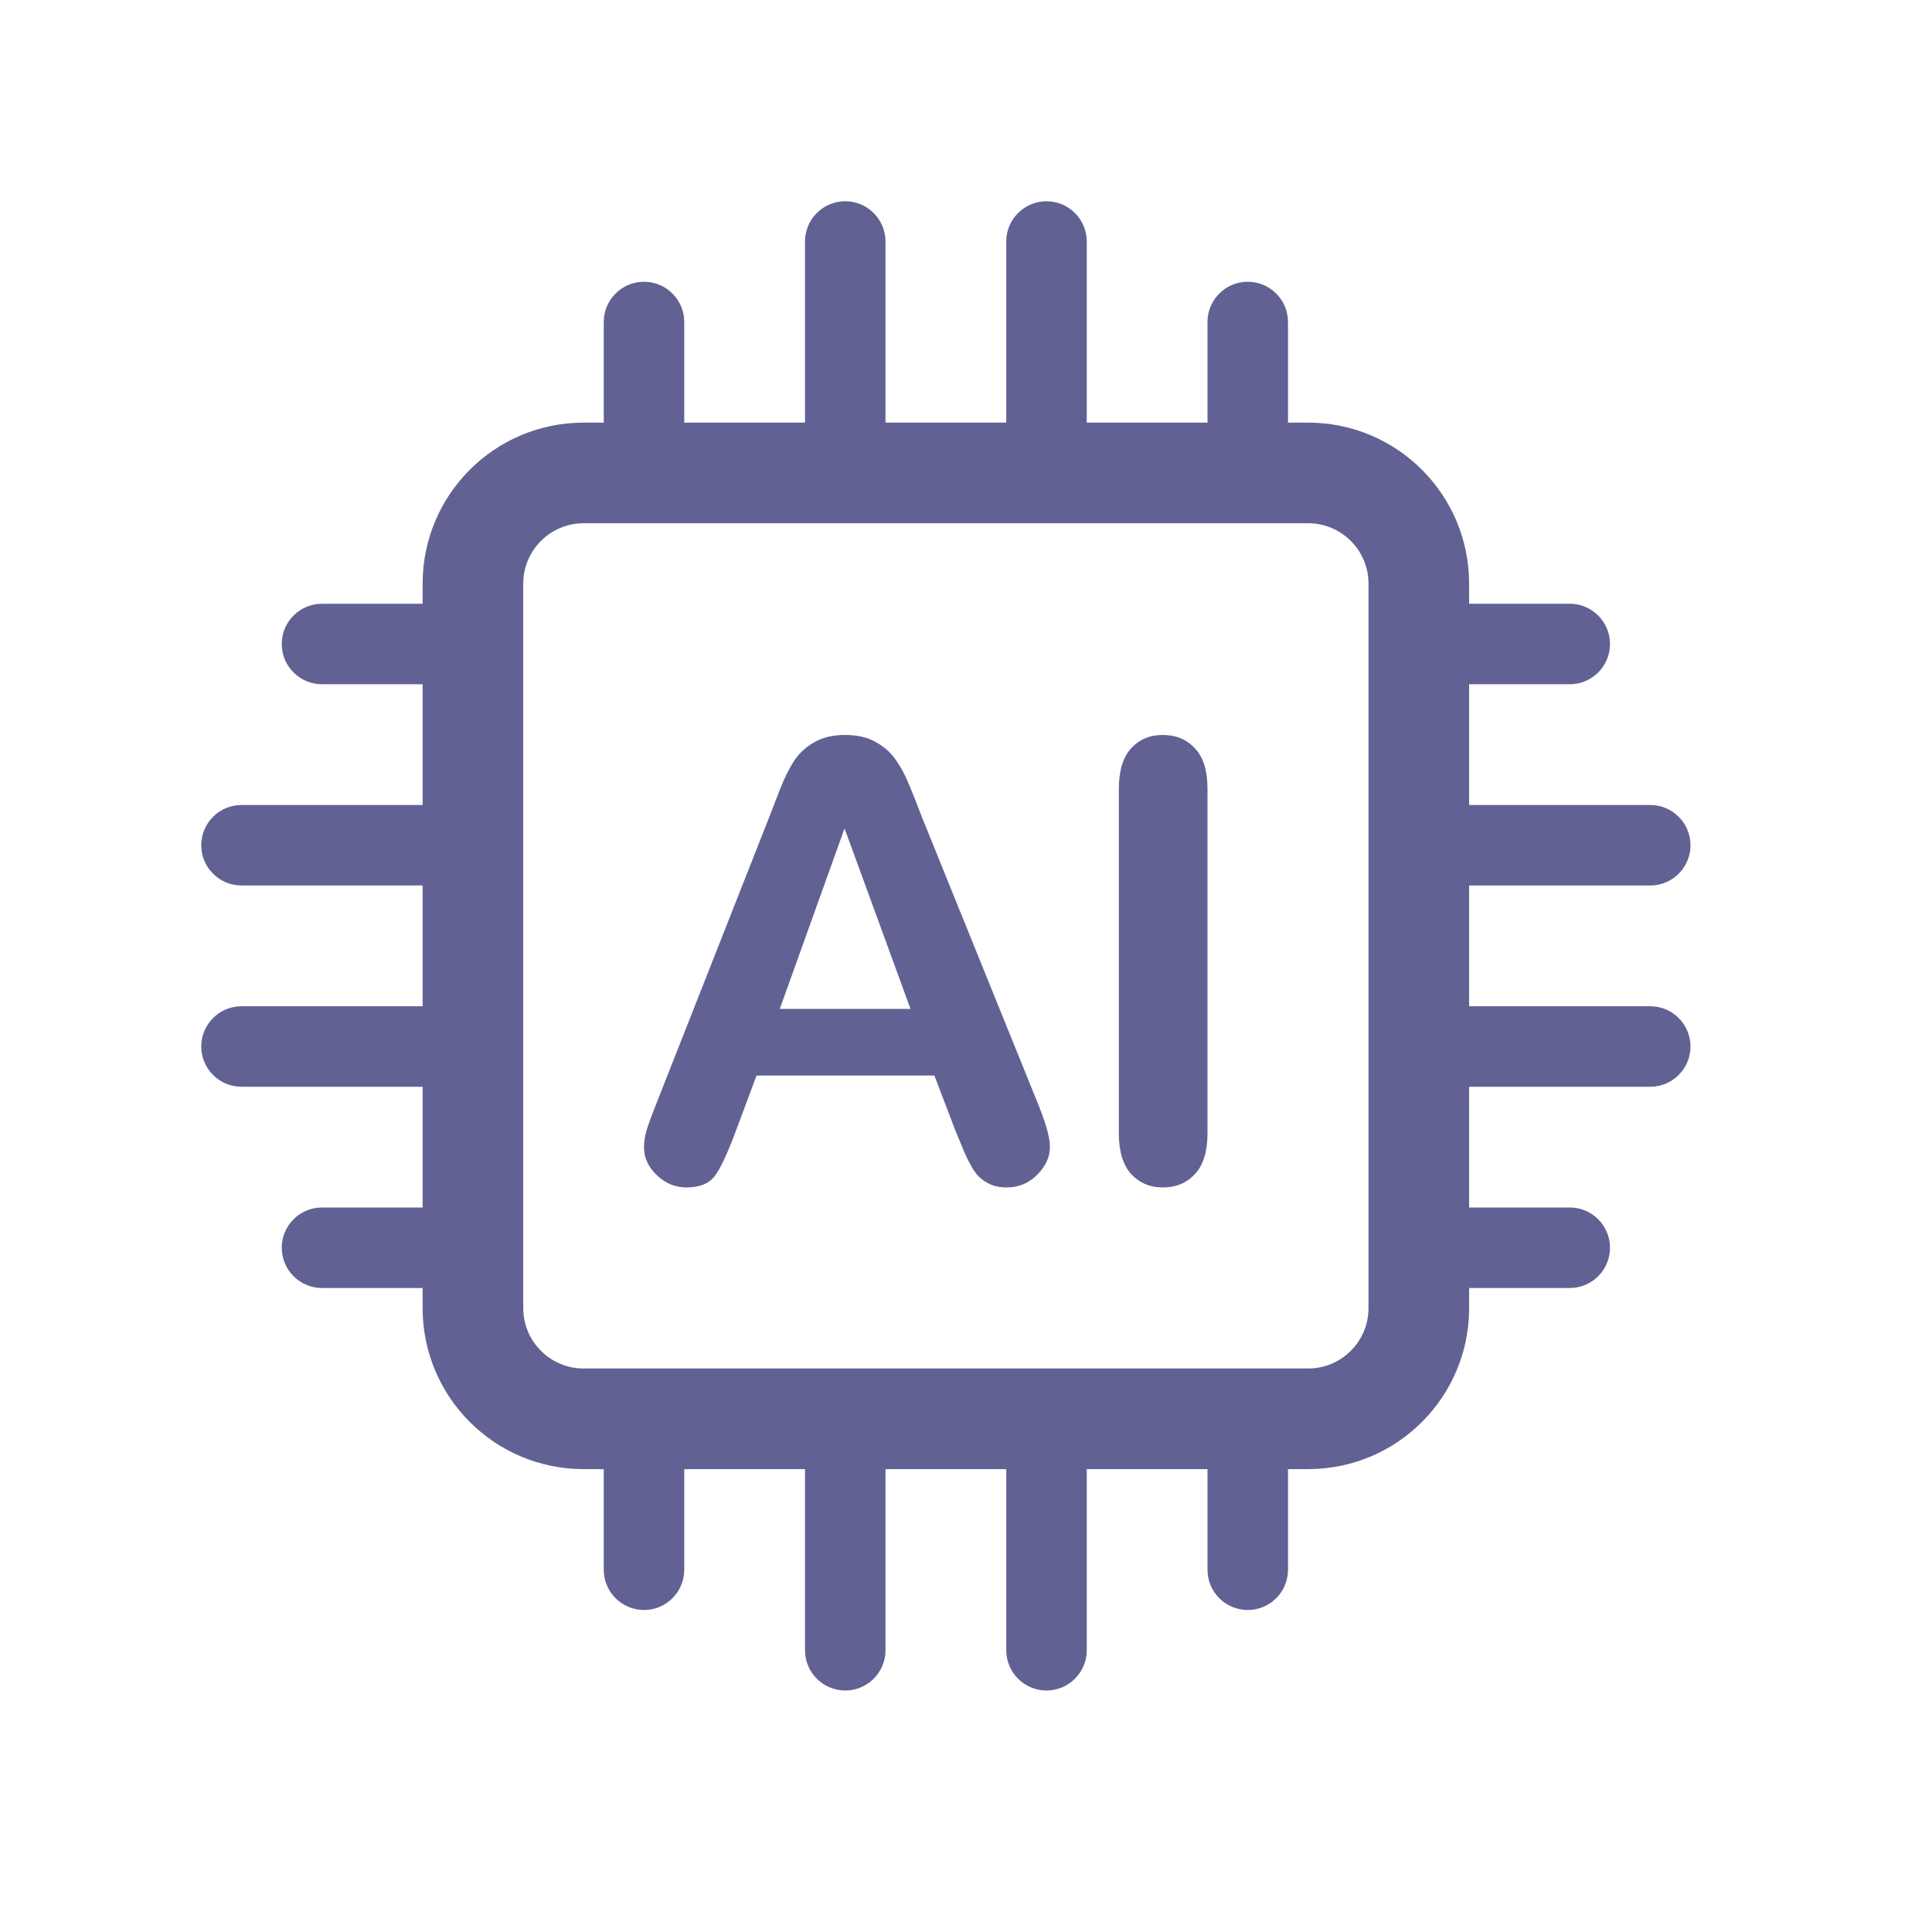 <svg width="36" height="36" viewBox="0 0 36 36" fill="none" xmlns="http://www.w3.org/2000/svg">
<path d="M17.801 21.064L17.411 20.041H14.097L13.707 21.086C13.555 21.494 13.426 21.77 13.318 21.915C13.21 22.056 13.034 22.126 12.79 22.126C12.582 22.126 12.399 22.05 12.239 21.898C12.08 21.746 12 21.574 12 21.381C12 21.27 12.018 21.155 12.056 21.036C12.093 20.918 12.154 20.753 12.239 20.541L14.325 15.247C14.384 15.095 14.454 14.913 14.536 14.702C14.621 14.487 14.71 14.309 14.803 14.168C14.899 14.027 15.024 13.914 15.176 13.829C15.331 13.739 15.522 13.695 15.748 13.695C15.978 13.695 16.169 13.739 16.321 13.829C16.477 13.914 16.601 14.025 16.694 14.162C16.79 14.299 16.87 14.448 16.933 14.607C17 14.763 17.083 14.972 17.183 15.236L19.313 20.497C19.48 20.897 19.564 21.188 19.564 21.37C19.564 21.559 19.484 21.733 19.324 21.893C19.169 22.048 18.98 22.126 18.757 22.126C18.627 22.126 18.516 22.102 18.424 22.054C18.331 22.009 18.253 21.948 18.19 21.87C18.127 21.789 18.058 21.666 17.984 21.503C17.914 21.336 17.852 21.19 17.801 21.064ZM14.53 18.8H16.966L15.737 15.436L14.53 18.8Z" fill="#616293"/>
<path d="M20.848 21.119V14.696C20.848 14.362 20.924 14.112 21.076 13.945C21.228 13.778 21.425 13.695 21.666 13.695C21.914 13.695 22.114 13.778 22.266 13.945C22.422 14.108 22.5 14.359 22.5 14.696V21.119C22.5 21.457 22.422 21.709 22.266 21.876C22.114 22.043 21.914 22.126 21.666 22.126C21.428 22.126 21.232 22.043 21.076 21.876C20.924 21.705 20.848 21.453 20.848 21.119Z" fill="#616293"/>
<path fill-rule="evenodd" clip-rule="evenodd" d="M24.375 9.75H10.875C10.254 9.75 9.75 10.254 9.75 10.875V24.375C9.75 24.996 10.254 25.5 10.875 25.5H24.375C24.996 25.5 25.5 24.996 25.5 24.375V10.875C25.5 10.254 24.996 9.75 24.375 9.75ZM10.875 7.875C9.218 7.875 7.875 9.218 7.875 10.875V24.375C7.875 26.032 9.218 27.375 10.875 27.375H24.375C26.032 27.375 27.375 26.032 27.375 24.375V10.875C27.375 9.218 26.032 7.875 24.375 7.875H10.875Z" fill="#616293"/>
<path d="M11.25 6C11.25 5.586 11.586 5.25 12 5.25C12.414 5.25 12.75 5.586 12.75 6V8.25H11.25V6Z" fill="#616293"/>
<path d="M15 4.5C15 4.086 15.336 3.75 15.75 3.75C16.164 3.75 16.5 4.086 16.5 4.5V8.25H15V4.5Z" fill="#616293"/>
<path d="M18.75 4.5C18.75 4.086 19.086 3.75 19.5 3.75C19.914 3.75 20.25 4.086 20.25 4.5V8.25H18.75V4.5Z" fill="#616293"/>
<path d="M22.5 6C22.5 5.586 22.836 5.25 23.25 5.25C23.664 5.25 24 5.586 24 6V8.25H22.5V6Z" fill="#616293"/>
<path d="M24 29.25C24 29.664 23.664 30 23.25 30C22.836 30 22.5 29.664 22.5 29.25V27H24V29.25Z" fill="#616293"/>
<path d="M20.25 30.75C20.25 31.164 19.914 31.5 19.5 31.5C19.086 31.5 18.75 31.164 18.75 30.75V27H20.25V30.75Z" fill="#616293"/>
<path d="M16.5 30.75C16.5 31.164 16.164 31.5 15.75 31.5C15.336 31.5 15 31.164 15 30.75V27L16.5 27V30.75Z" fill="#616293"/>
<path d="M12.75 29.25C12.75 29.664 12.414 30 12 30C11.586 30 11.25 29.664 11.25 29.25V27H12.75V29.25Z" fill="#616293"/>
<path d="M29.25 11.25C29.664 11.25 30 11.586 30 12C30 12.414 29.664 12.75 29.25 12.75H27V11.25H29.25Z" fill="#616293"/>
<path d="M30.75 15C31.164 15 31.5 15.336 31.5 15.75C31.5 16.164 31.164 16.5 30.75 16.5H27V15H30.75Z" fill="#616293"/>
<path d="M30.75 18.75C31.164 18.75 31.5 19.086 31.5 19.5C31.5 19.914 31.164 20.25 30.75 20.25H27V18.75H30.75Z" fill="#616293"/>
<path d="M29.25 22.5C29.664 22.5 30 22.836 30 23.25C30 23.664 29.664 24 29.25 24H27V22.5H29.25Z" fill="#616293"/>
<path d="M6 24C5.586 24 5.25 23.664 5.25 23.25C5.25 22.836 5.586 22.5 6 22.5H8.25V24H6Z" fill="#616293"/>
<path d="M4.5 20.25C4.086 20.25 3.75 19.914 3.75 19.5C3.75 19.086 4.086 18.75 4.5 18.75H8.25V20.25H4.5Z" fill="#616293"/>
<path d="M4.5 16.5C4.086 16.5 3.75 16.164 3.75 15.75C3.75 15.336 4.086 15 4.5 15H8.25V16.5H4.5Z" fill="#616293"/>
<path d="M6 12.75C5.586 12.75 5.25 12.414 5.25 12C5.25 11.586 5.586 11.25 6 11.25H8.25V12.75H6Z" fill="#616293"/>
</svg>
